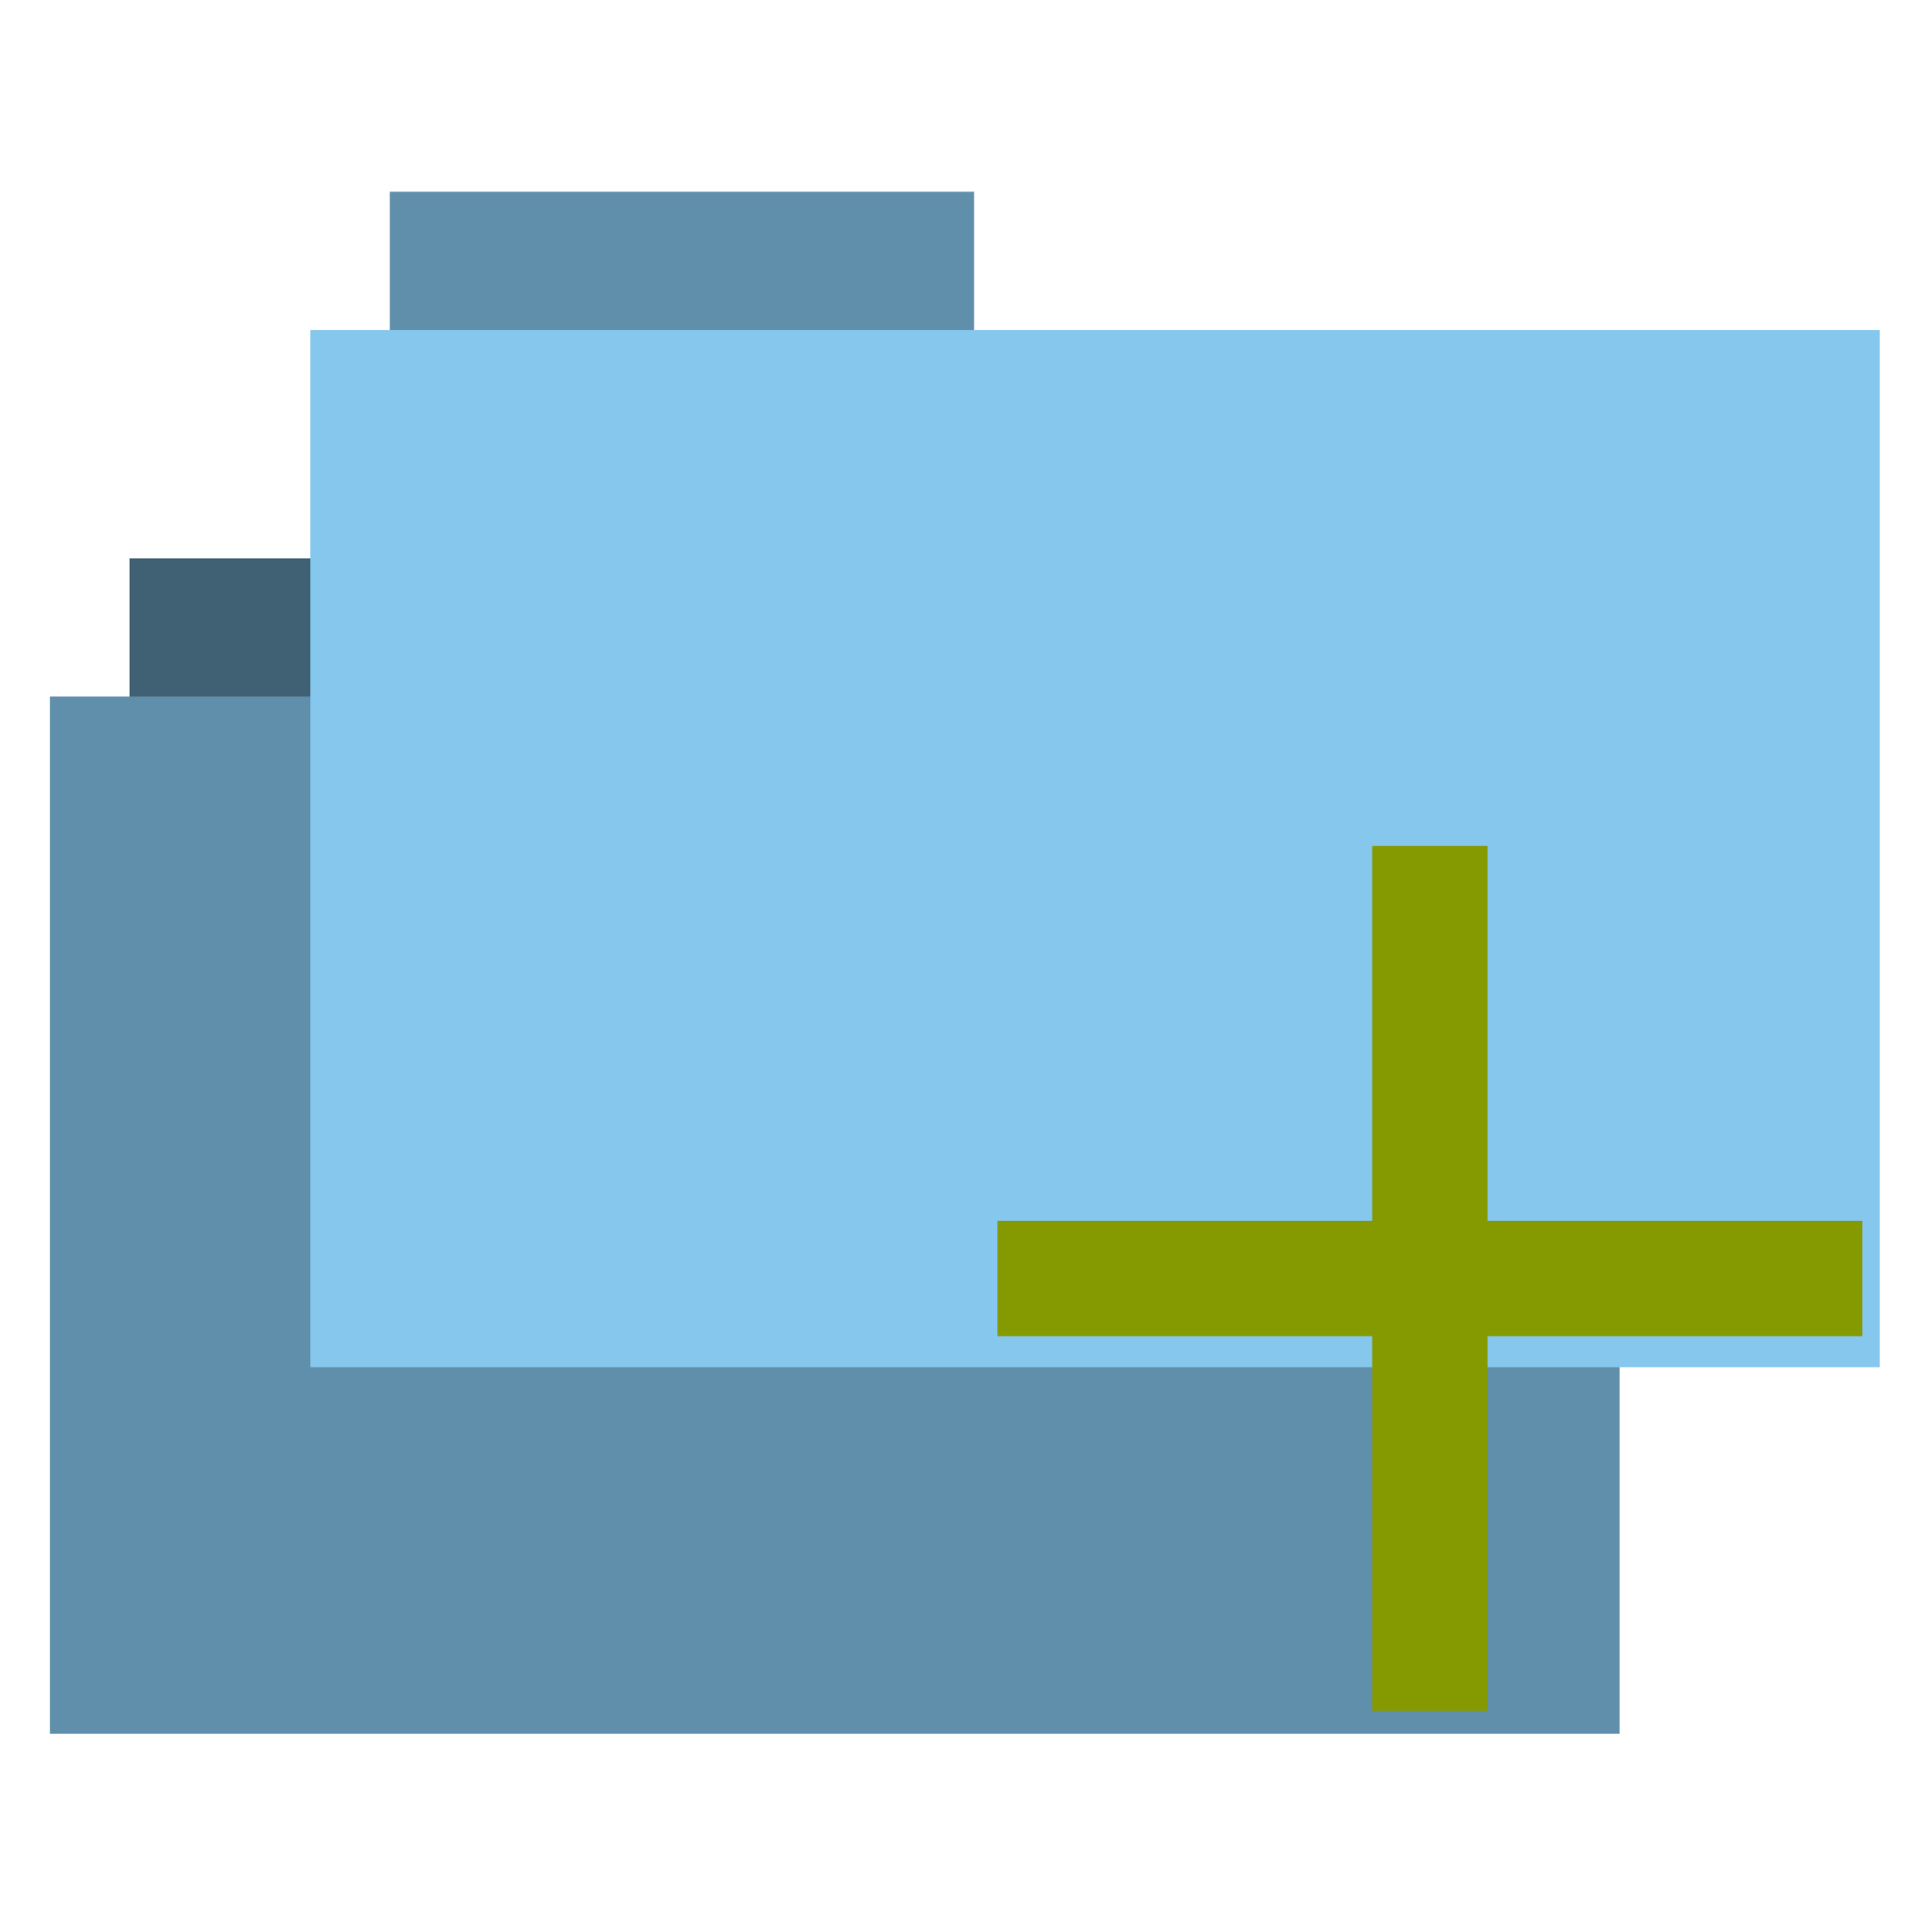 <?xml version="1.0" encoding="UTF-8" standalone="no"?>
<svg xmlns="http://www.w3.org/2000/svg" version="1.1" width="512" height="513">
 <rect style="fill:#406073;fill-opacity:1;fill-rule:evenodd;stroke:#000000;stroke-width:0;stroke-opacity:0;" width="155.154" height="37.641" x="34.39" y="148.25"/>
 <rect style="fill:#608fab;fill-opacity:1;fill-rule:evenodd;stroke:#000000;stroke-width:0;" width="416.803" height="275.421" x="13.27" y="184.98"/>
 <rect style="fill:#608fab;fill-opacity:1;fill-rule:evenodd;stroke:#000000;stroke-width:0;stroke-opacity:0;" width="155.154" height="37.641" x="103.52" y="50.9"/>
 <rect style="fill:#85c7ed;fill-opacity:1;fill-rule:evenodd;stroke:#000000;stroke-width:0;" width="416.803" height="275.421" x="82.4" y="87.63"/>
 <g transform="matrix(7.657,0,0,7.657,-4017.586,-4305.603)" style="fill:#859900;fill-opacity:1">
  <path transform="translate(550.286,582.648)" d="m 22,9 0,13 -13,0 0,4 13,0 0,13 4,0 0,-13 13,0 0,-4 -13,0 0,-13 -4,0 z" style="fill:#859900;fill-opacity:1;fill-rule:evenodd;"/>
 </g>
</svg>
